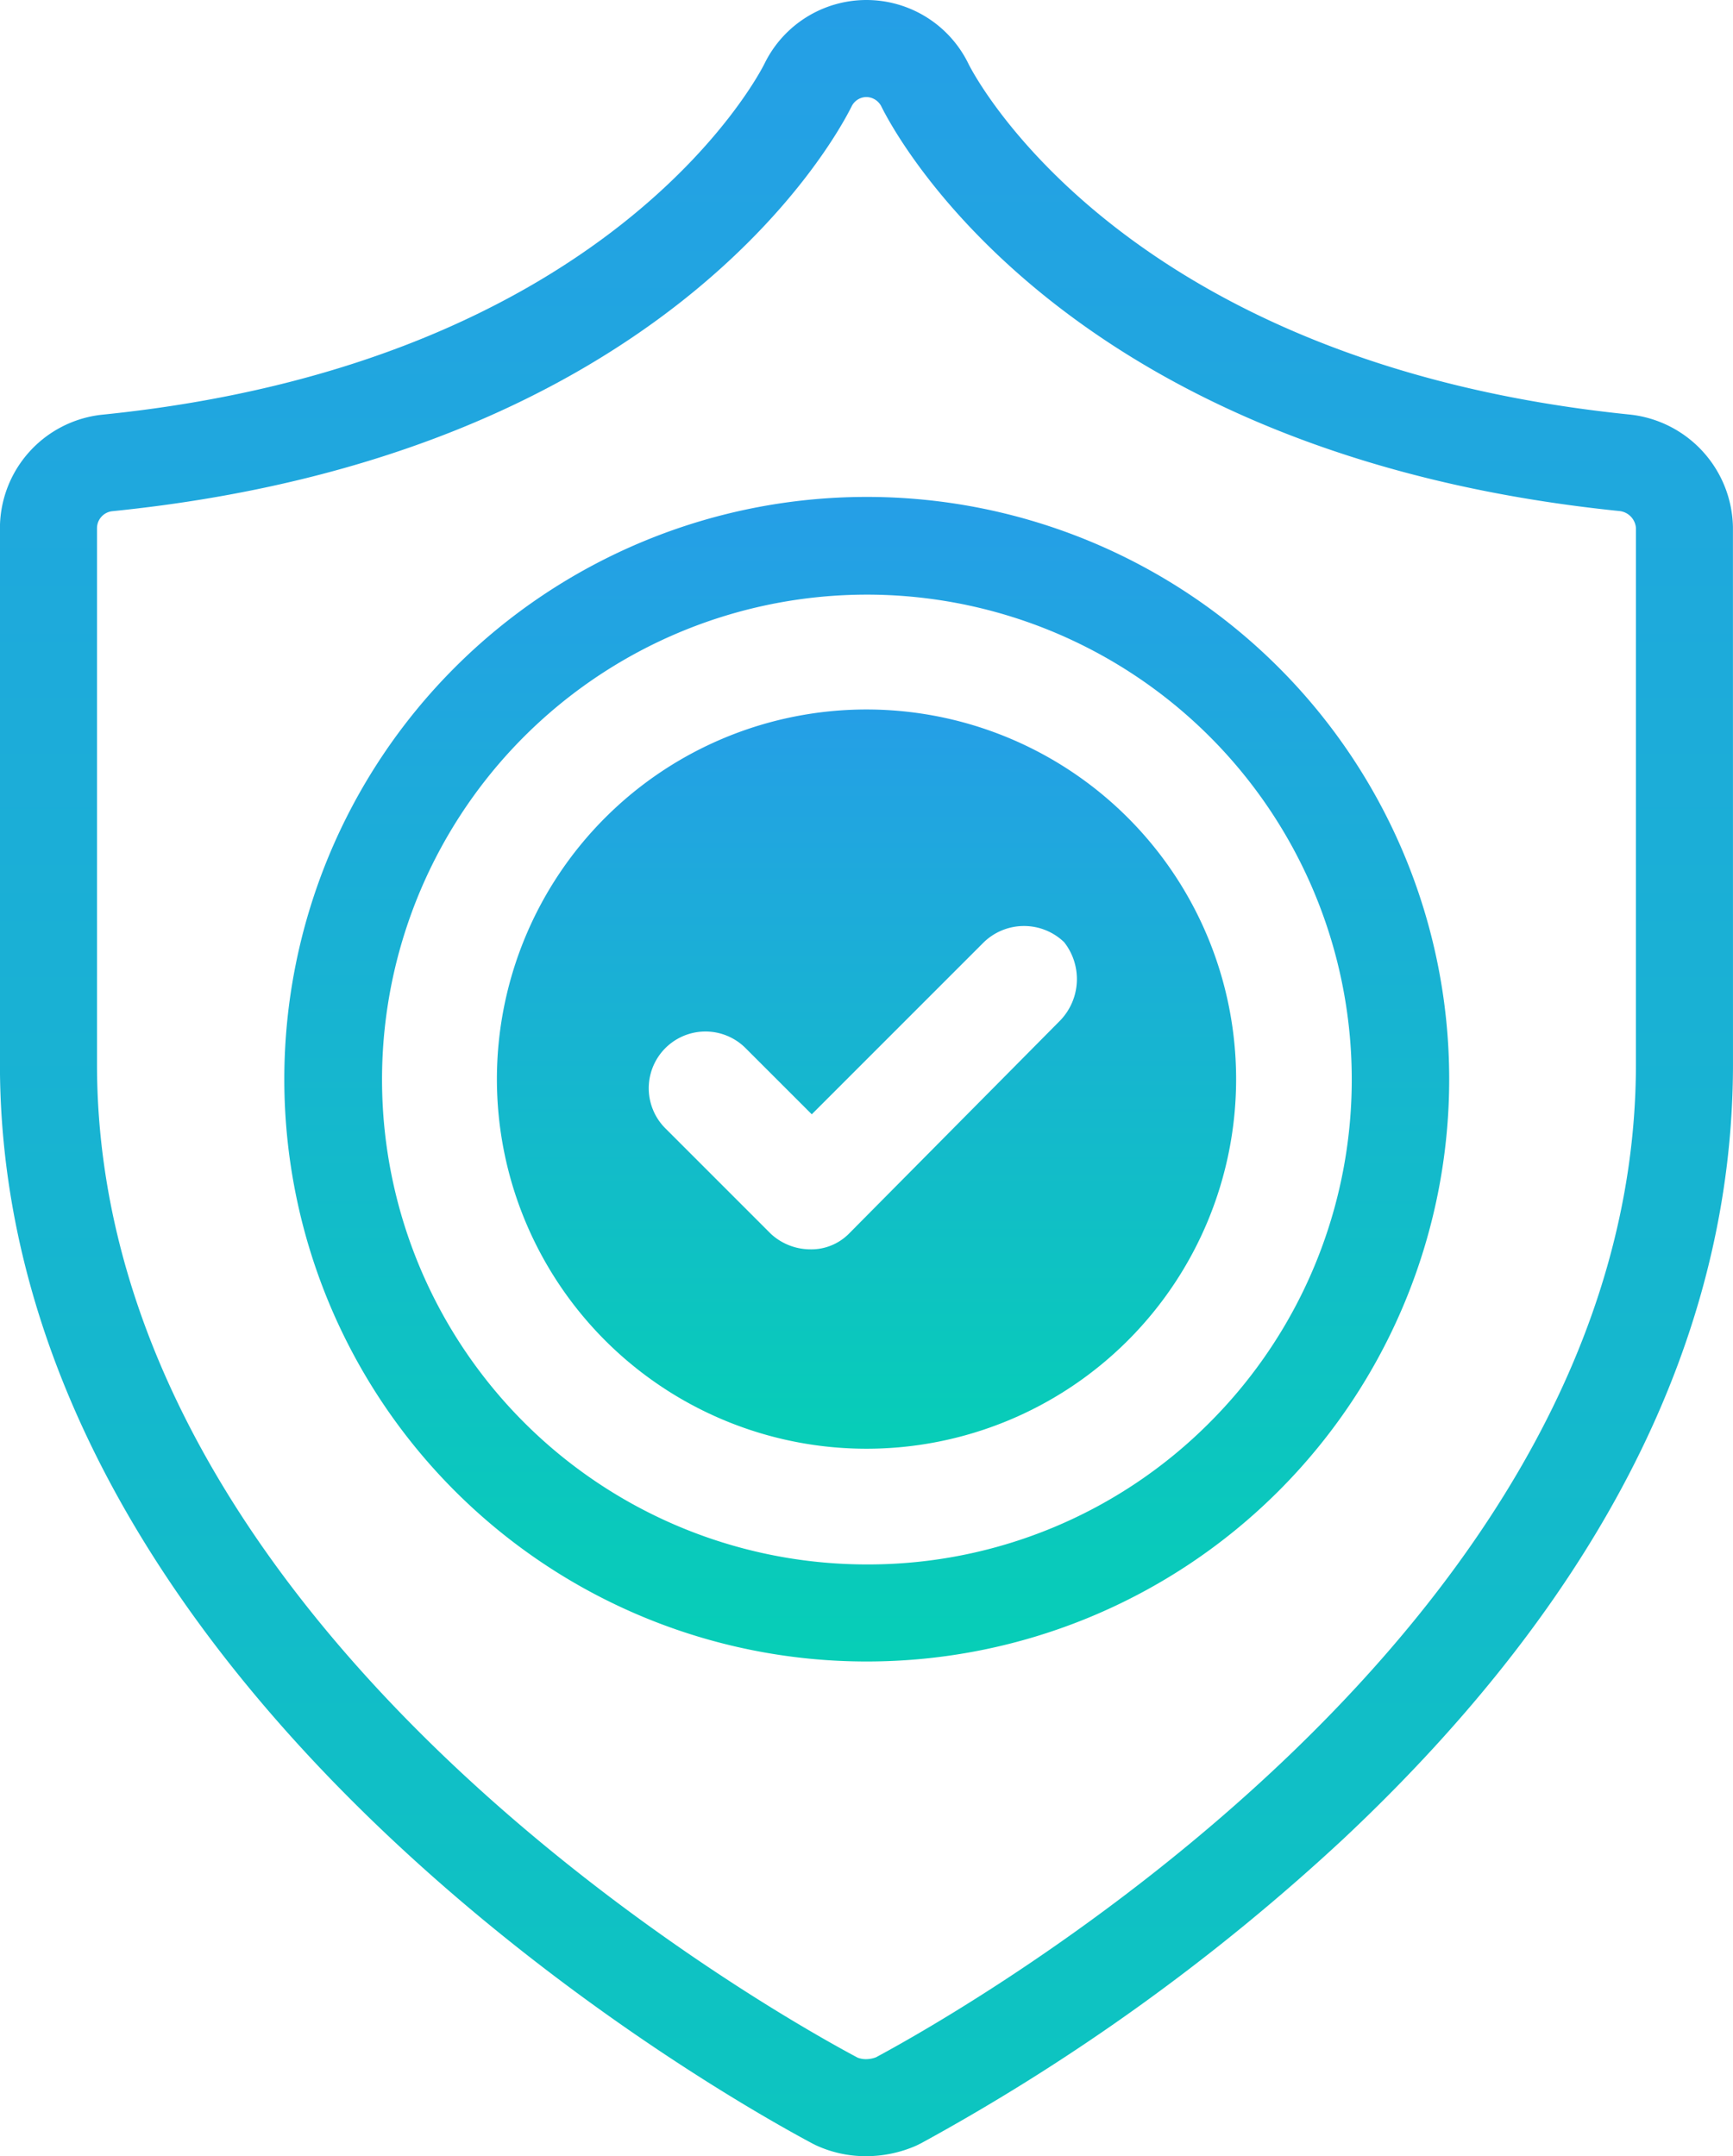 <svg xmlns="http://www.w3.org/2000/svg" width="105.499" height="131.249" viewBox="0 0 105.499 131.249">
    <defs>
        <linearGradient id="linear-gradient" x1=".5" x2=".5" y1="-.511" y2="1.203" gradientUnits="objectBoundingBox">
            <stop offset="0" stop-color="#3586ff"/>
            <stop offset="1" stop-color="#00d8ad"/>
        </linearGradient>
        <style>
            .cls-1{fill:url(#linear-gradient)}
        </style>
    </defs>
    <g id="Group_659" transform="translate(-1214.905 -242.204)">
        <path id="Path_1624" d="M1263.009 278.758a22.5 22.5 0 1 0 22.5 22.5 22.5 22.5 0 0 0-22.5-22.5zm11.791 18.932l-12.861 12.977a3.23 3.23 0 0 1-2.382.953 3.552 3.552 0 0 1-2.381-.953l-6.438-6.438a3.453 3.453 0 0 1 4.883-4.883l4.056 4.054 10.478-10.478a3.523 3.523 0 0 1 4.884 0 3.633 3.633 0 0 1-.239 4.768z" class="cls-1" transform="translate(4.646 6.634)"/>
        <path id="Path_1625" d="M1265 267.807a35.445 35.445 0 1 0 0 70.89h.048a35.445 35.445 0 0 0-.048-70.89zm20.908 56.321a29.326 29.326 0 0 1-20.861 8.661H1265a29.517 29.517 0 1 1 20.908-8.661z" class="cls-1" transform="translate(2.658 4.646)"/>
        <path id="Path_1626" d="M1320.4 274.272a7.024 7.024 0 0 0-6.135-6.816l-.089-.011c-30.843-3.117-39.945-20.62-40.3-21.327a6.907 6.907 0 0 0-12.433-.034c-.372.743-9.451 18.252-40.342 21.366a6.958 6.958 0 0 0-6.2 6.9v32.62c0 38.331 44.383 63.016 49.512 65.741l.14.07a7.2 7.2 0 0 0 3.021.675h.1a7.59 7.59 0 0 0 3.016-.645l.3-.149a127.614 127.614 0 0 0 25.691-18.516c15.741-14.777 23.722-30.649 23.722-47.174zm-5.906 32.7c0 34.5-40.867 57.568-46.26 60.463a1.736 1.736 0 0 1-.623.115 1.425 1.425 0 0 1-.493-.09c-4.74-2.518-46.308-25.609-46.308-60.488v-32.611a1.045 1.045 0 0 1 .911-1.037c33.492-3.375 43.928-22.439 45.023-24.635a1.014 1.014 0 0 1 .9-.578 1.042 1.042 0 0 1 .935.614c1.081 2.16 11.527 21.195 44.947 24.591a1.127 1.127 0 0 1 .97 1.031z" class="cls-1"/>
    </g>
</svg>
